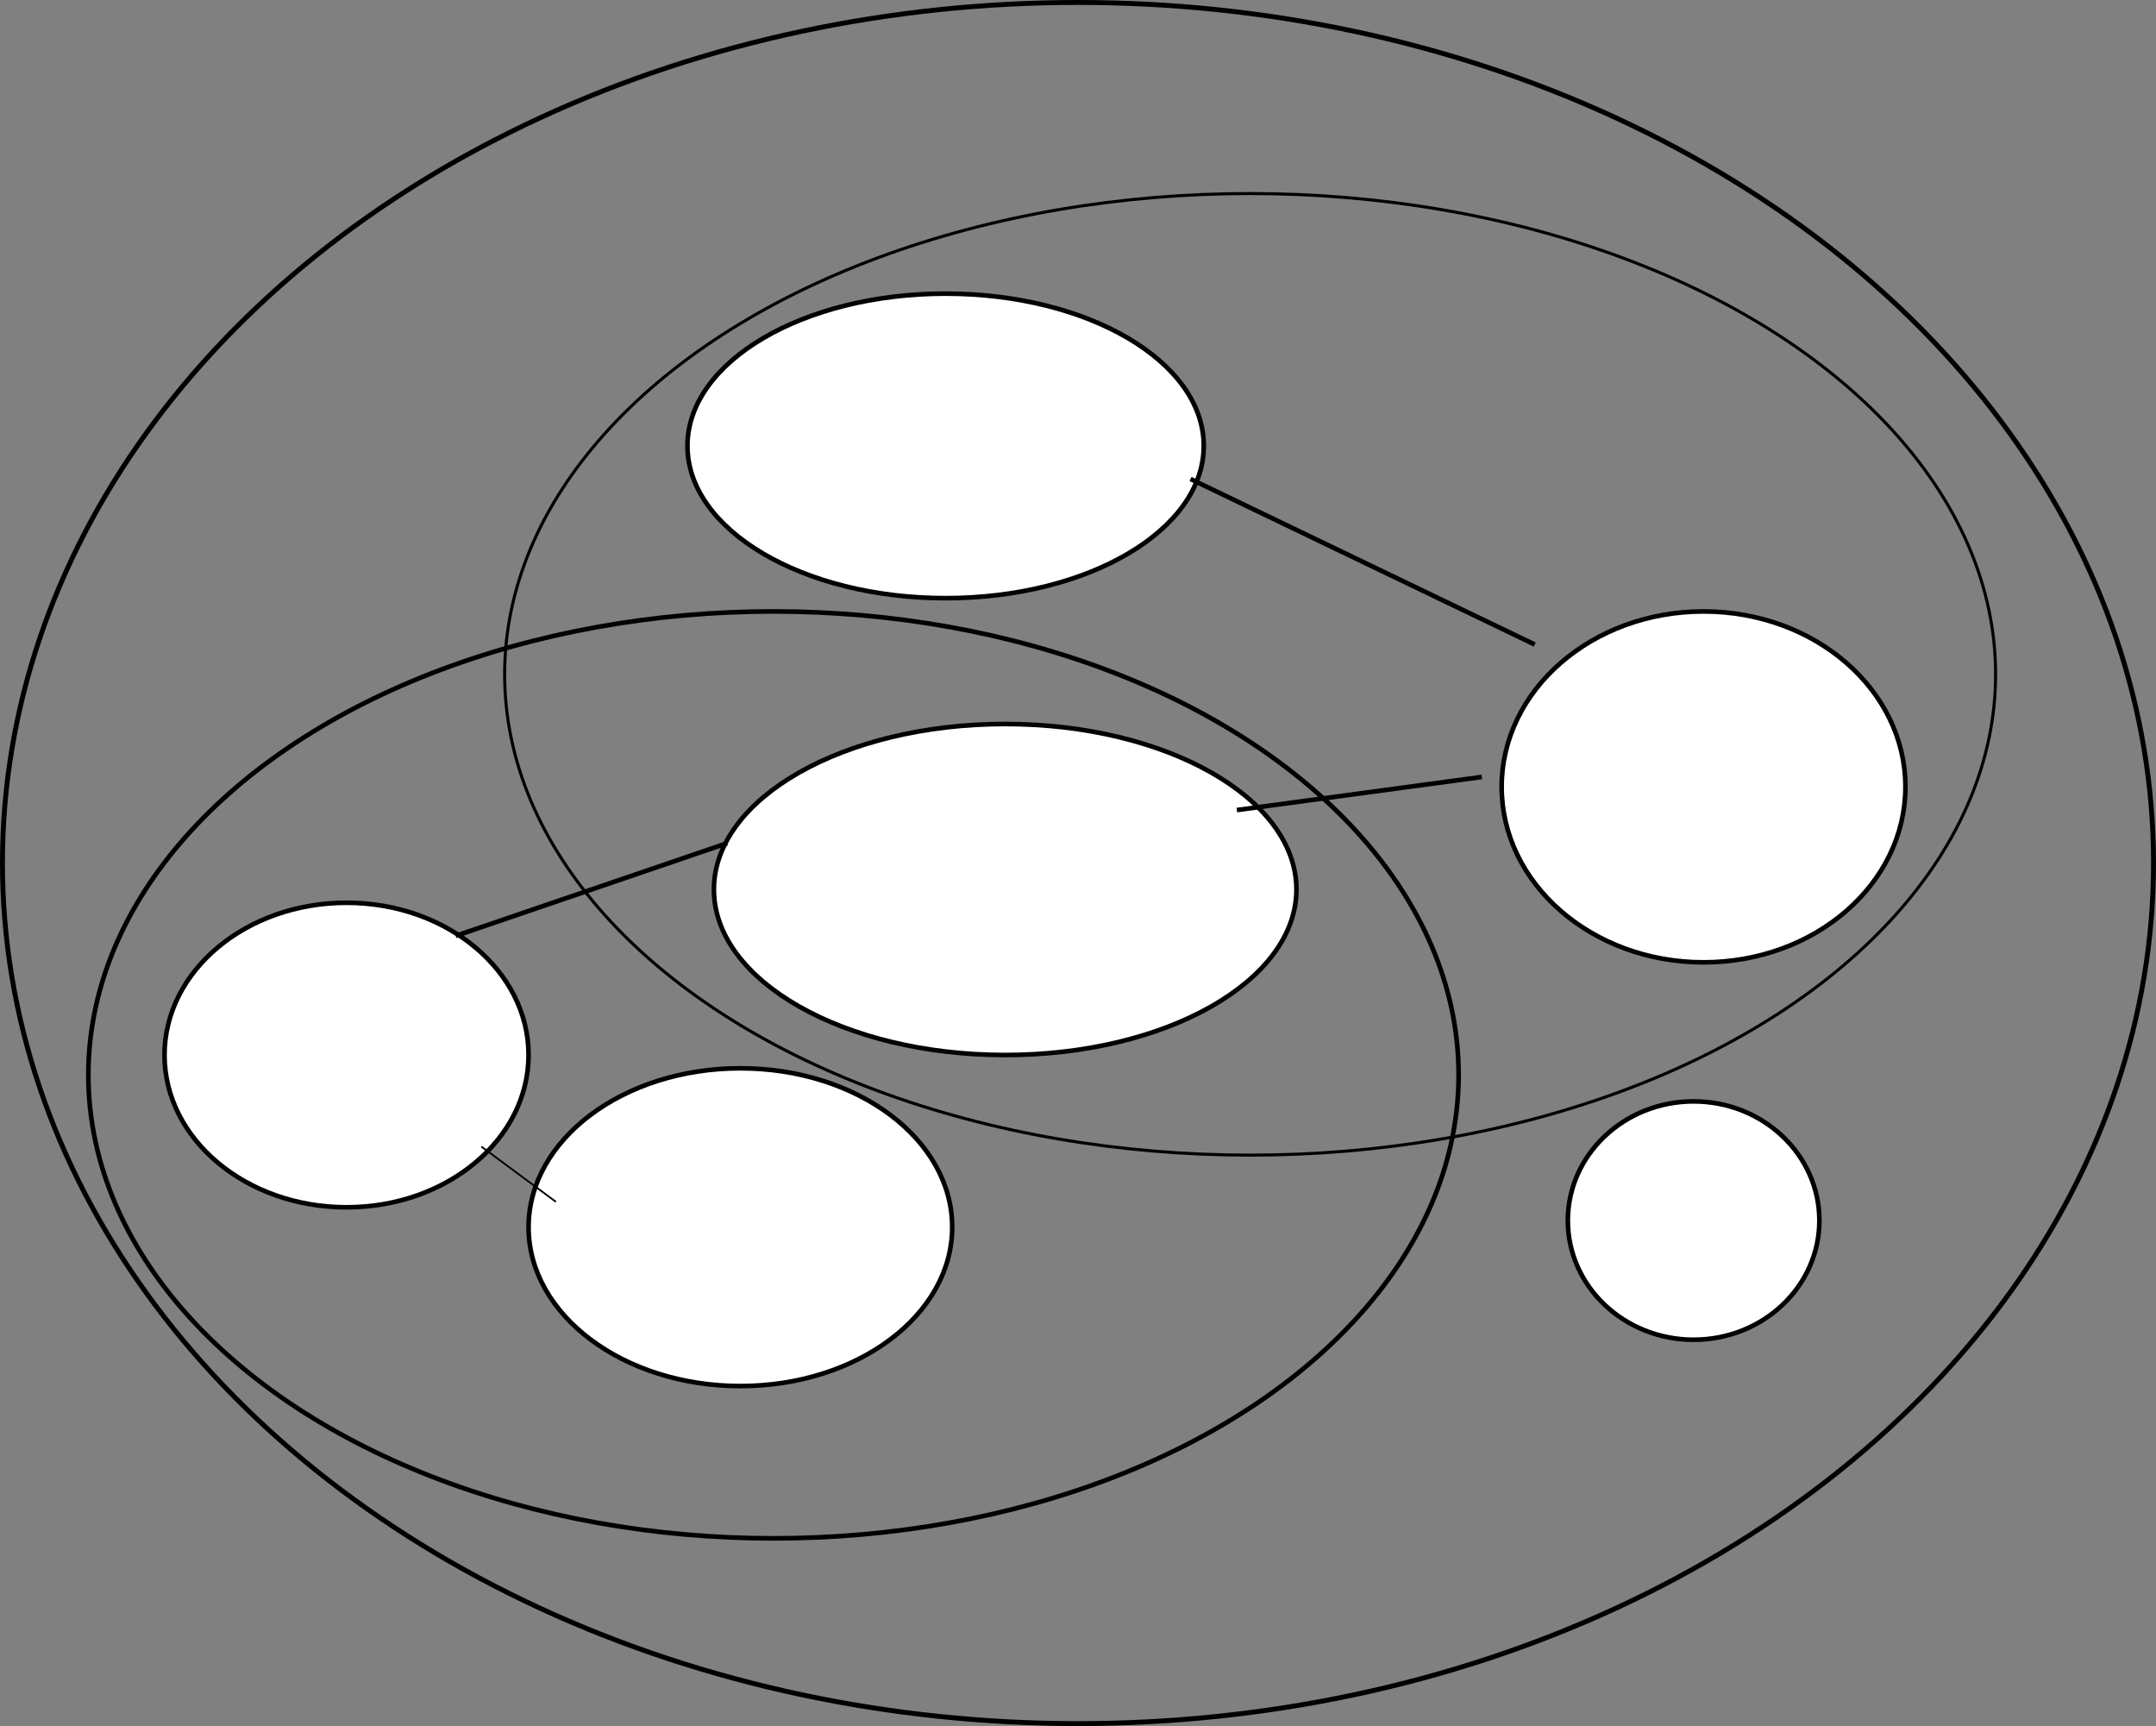 <?xml version="1.0" encoding="UTF-8" standalone="no"?>
<!-- Created with Inkscape (http://www.inkscape.org/) -->

<svg
   xmlns:dc="http://purl.org/dc/elements/1.1/"
   xmlns:cc="http://creativecommons.org/ns#"
   xmlns:rdf="http://www.w3.org/1999/02/22-rdf-syntax-ns#"
   xmlns:svg="http://www.w3.org/2000/svg"
   xmlns="http://www.w3.org/2000/svg"
   xmlns:sodipodi="http://sodipodi.sourceforge.net/DTD/sodipodi-0.dtd"
   xmlns:inkscape="http://www.inkscape.org/namespaces/inkscape"
   width="123.107mm"
   height="98.538mm"
   viewBox="0 0 123.107 98.538"
   version="1.1"
   id="svg8"
   inkscape:version="0.92.4 (5da689c313, 2019-01-14)"
   sodipodi:docname="store-derivations-closures.svg">
  <rect x="0" y="0" width="123.107" height="98.538" fill="#808080" stroke="none"/>
  <defs
     id="defs2" />
  <sodipodi:namedview
     id="base"
     pagecolor="#ffffff"
     bordercolor="#666666"
     borderopacity="1.0"
     inkscape:pageopacity="0.0"
     inkscape:pageshadow="2"
     inkscape:zoom="0.7"
     inkscape:cx="-84.686924"
     inkscape:cy="-69.536447"
     inkscape:document-units="mm"
     inkscape:current-layer="layer1"
     showgrid="false"
     inkscape:window-width="1920"
     inkscape:window-height="1033"
     inkscape:window-x="0"
     inkscape:window-y="32"
     inkscape:window-maximized="1" />
  <g
     inkscape:label="Calque 1"
     inkscape:groupmode="layer"
     id="layer1"
     transform="translate(-46.17,-26.993)">
    <ellipse
       id="path3713"
       cx="103.565"
       cy="77.774"
       rx="16.631"
       ry="9.449"
       style="fill:#ffffff;fill-opacity:1;stroke:#000000;stroke-width:0.265;stroke-opacity:1" />
    <ellipse
       id="path3715"
       cx="88.446"
       cy="97.051"
       rx="12.095"
       ry="9.071"
       style="fill:#ffffff;fill-opacity:1;stroke:#000000;stroke-width:0.265;stroke-opacity:1" />
    <ellipse
       id="path3717"
       cx="142.875"
       cy="96.673"
       rx="7.182"
       ry="6.804"
       style="fill:#ffffff;fill-opacity:1;stroke:#000000;stroke-width:0.265;stroke-opacity:1" />
    <ellipse
       id="path3719"
       cx="65.957"
       cy="87.223"
       rx="10.394"
       ry="8.693"
       style="fill:#ffffff;fill-opacity:1;stroke:#000000;stroke-width:0.265;stroke-opacity:1" />
    <ellipse
       id="path3721"
       cx="143.442"
       cy="71.915"
       rx="11.528"
       ry="10.016"
       style="fill:#ffffff;fill-opacity:1;stroke:#000000;stroke-width:0.265;stroke-opacity:1" />
    <ellipse
       id="path3723"
       cx="100.164"
       cy="52.449"
       rx="14.741"
       ry="8.693"
       style="fill:#ffffff;fill-opacity:1;stroke:#000000;stroke-width:0.265;stroke-opacity:1" />
    <ellipse
       id="path3719-3"
       cx="107.723"
       cy="76.262"
       rx="61.413"
       ry="49.129"
       style="fill:#ffffff;fill-opacity:0.004;stroke:#000000;stroke-width:0.28;stroke-opacity:1" />
    <ellipse
       id="path3719-3-6"
       style="fill:#ffffff;fill-opacity:0.004;stroke:#000000;stroke-width:0.265;stroke-opacity:1"
       ry="26.458"
       rx="39.121"
       cy="88.357"
       cx="90.336" />
    <path
       style="fill:none;fill-rule:evenodd;stroke:#000000;stroke-width:0.265px;stroke-linecap:butt;stroke-linejoin:miter;stroke-opacity:1"
       d="M 72.193,80.42 87.69,75.128"
       id="path4581"
       inkscape:connector-type="polyline"
       inkscape:connector-curvature="3" />
    <path
       style="fill:none;fill-rule:evenodd;stroke:#000000;stroke-width:0.102px;stroke-linecap:butt;stroke-linejoin:miter;stroke-opacity:1"
       d="m 73.656,92.45 4.256,3.154"
       id="path4583"
       inkscape:connector-type="polyline"
       inkscape:connector-curvature="3" />
    <path
       style="fill:none;fill-rule:evenodd;stroke:#000000;stroke-width:0.265px;stroke-linecap:butt;stroke-linejoin:miter;stroke-opacity:1"
       d="m 130.78,71.348 -13.985,1.89"
       id="path4585"
       inkscape:connector-type="polyline"
       inkscape:connector-curvature="3" />
    <path
       style="fill:none;fill-rule:evenodd;stroke:#000000;stroke-width:0.265px;stroke-linecap:butt;stroke-linejoin:miter;stroke-opacity:1"
       d="M 133.804,63.789 114.149,54.339"
       id="path4587"
       inkscape:connector-type="polyline"
       inkscape:connector-curvature="3" />
    <ellipse
       id="path3719-3-7"
       cx="117.551"
       cy="65.49"
       rx="42.567"
       ry="27.448"
       style="fill:#ffffff;fill-opacity:0.004;stroke:#000000;stroke-width:0.174;stroke-opacity:1" />
  </g>
</svg>
